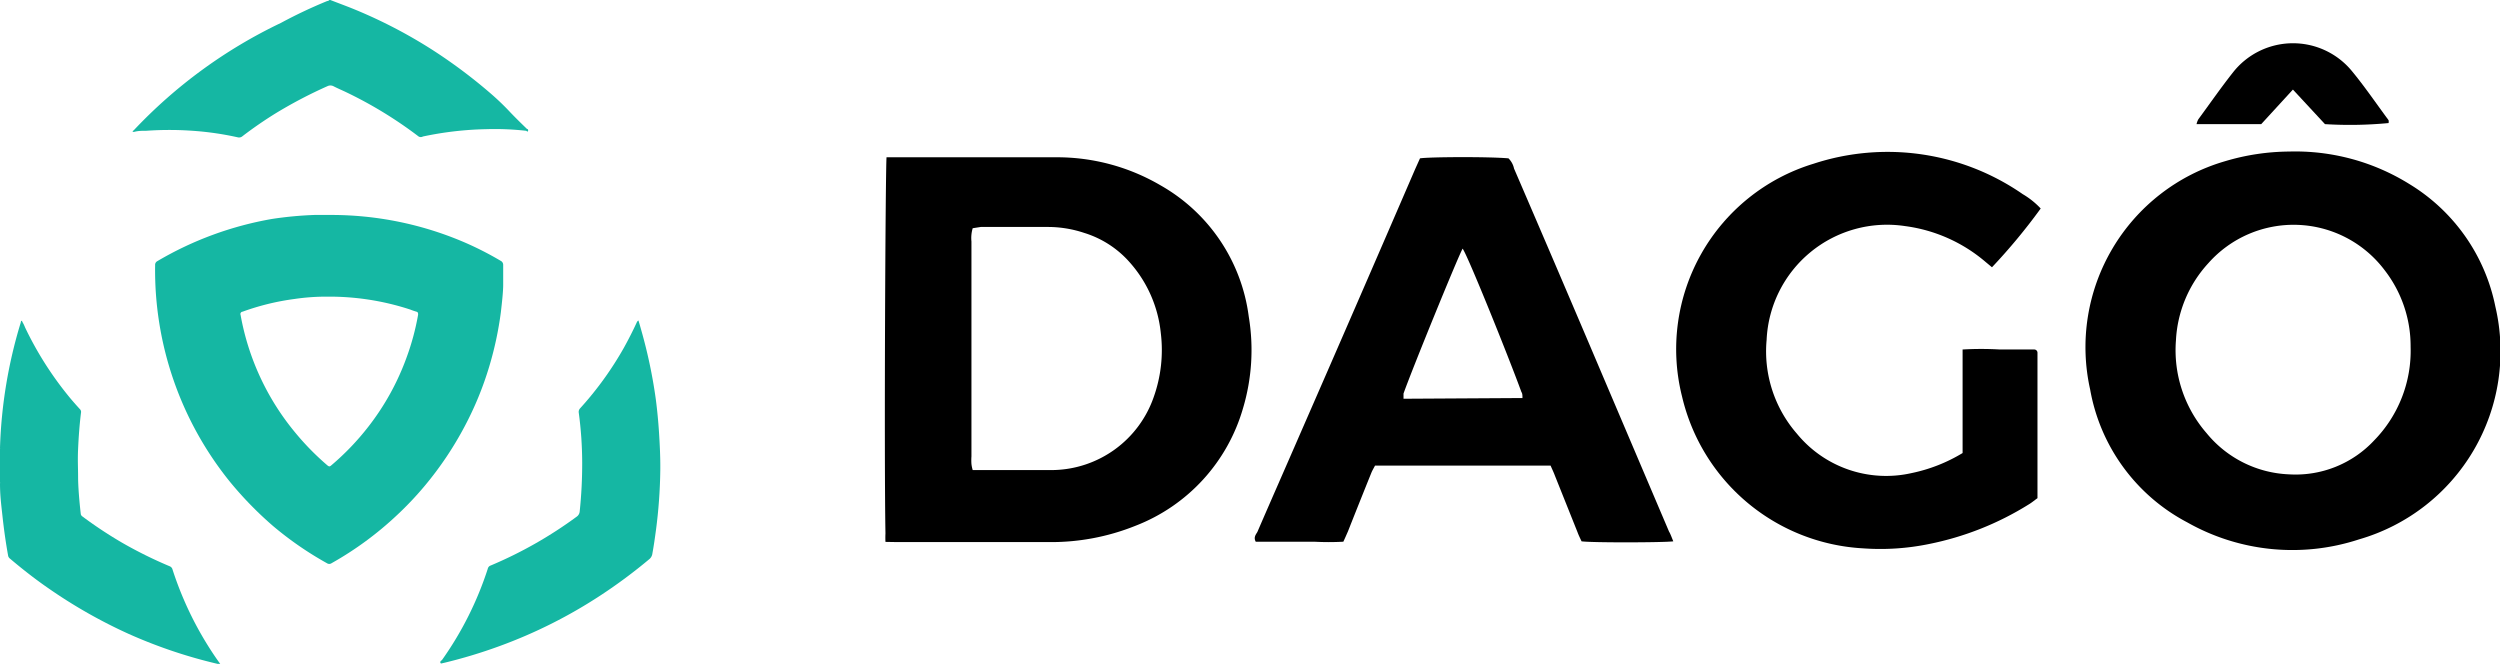 <svg xmlns="http://www.w3.org/2000/svg" viewBox="0 0 139.56 37.06"> 
    <defs>
        <style>.cls-1{fill:#15b7a3;}</style>
    </defs>
    <g id="Calque_2" data-name="Calque 2">
        <g id="Calque_1-2" data-name="Calque 1">
            <path d="M49.43,30.25a4.7,4.7,0,0,1,0-.47c-.08-4.48,0-20.27.06-21,.12,0,.26,0,.39,0,3,0,6,0,9.06,0a11.44,11.44,0,0,1,5.87,1.58,9.87,9.87,0,0,1,4.9,7.31,11.36,11.36,0,0,1-.32,5.12,10,10,0,0,1-6,6.56,12.61,12.61,0,0,1-4.93.91c-2.82,0-5.64,0-8.46,0ZM54.3,12.74a1.92,1.92,0,0,0-.07.74v12a3,3,0,0,0,0,.42,1.86,1.86,0,0,0,.07.34l.27,0c1.42,0,2.84,0,4.25,0a6.06,6.06,0,0,0,5.58-4.06,7.83,7.83,0,0,0,.4-3.59,7,7,0,0,0-1.73-3.94A5.56,5.56,0,0,0,60.52,13a6.39,6.39,0,0,0-2-.33c-1.26,0-2.51,0-3.77,0Z"/>
            <path d="M127.78,8.46a12.06,12.06,0,0,1,6.73,1.82,10.4,10.4,0,0,1,4.79,6.83,10.93,10.93,0,0,1-7.61,13,11.92,11.92,0,0,1-9.59-.95,10.43,10.43,0,0,1-5.42-7.42A10.81,10.81,0,0,1,124.21,9,12.76,12.76,0,0,1,127.78,8.46Zm6.79,10.9a6.92,6.92,0,0,0-1.46-4.29,6.36,6.36,0,0,0-9.83-.38A6.87,6.87,0,0,0,121.47,19a7.06,7.06,0,0,0,1.71,5.18,6.27,6.27,0,0,0,4.6,2.3,6,6,0,0,0,4.76-1.9A7.16,7.16,0,0,0,134.57,19.36Z"/>
            <path d="M93.41,30.22c-.57.07-4.49.08-5.12,0-.07-.15-.16-.33-.23-.52L86.8,26.55c-.07-.19-.16-.37-.24-.56h-9.8c-.06.12-.14.25-.2.39-.44,1.09-.88,2.19-1.31,3.28-.08.18-.16.37-.26.58a14.79,14.79,0,0,1-1.63,0H70.1c-.13-.24,0-.39.09-.54.79-1.83,1.59-3.64,2.38-5.46Q75.8,16.85,79,9.44l.27-.6c.48-.08,3.81-.1,4.94,0a1.14,1.14,0,0,1,.31.57Q87,15.16,89.48,21l3.69,8.67C93.25,29.8,93.32,30,93.41,30.22Zm-8.42-8c0-.15,0-.25-.06-.34-.73-2-3-7.63-3.28-8-.24.41-2.82,6.73-3.3,8.09,0,.07,0,.16,0,.29Z"/>
            <path d="M109.56,25.29V21.42c0-.63,0-1.25,0-1.91a18.22,18.22,0,0,1,2.08,0h1.92a.18.18,0,0,1,.18.18v.43c0,1.38,0,2.76,0,4.14v3.55c-.17.12-.32.25-.49.35a16.71,16.71,0,0,1-5.57,2.21,13.45,13.45,0,0,1-3.69.24A11,11,0,0,1,93.9,22.14a10.82,10.82,0,0,1,7.34-13,13.25,13.25,0,0,1,11.68,1.7,4.46,4.46,0,0,1,1,.8,32.89,32.89,0,0,1-2.72,3.28l-.36-.3a8.65,8.65,0,0,0-4.5-2,6.73,6.73,0,0,0-7.72,6.35,7,7,0,0,0,1.69,5.24,6.44,6.44,0,0,0,6.4,2.2A9,9,0,0,0,109.56,25.29Z"/>
            <path d="M129.79,6.93,128,5l-1.77,1.93h-3.61a1,1,0,0,1,.1-.27c.64-.87,1.25-1.75,1.92-2.6a4.26,4.26,0,0,1,6.63-.12c.73.88,1.38,1.84,2.07,2.77a.42.42,0,0,1,0,.16A22.85,22.85,0,0,1,129.79,6.93Z"/>
            <g id="Calque_2-2" data-name="Calque 2">
                <g id="Calque_1-2-2" data-name="Calque 1-2">
                    <path fill="#15b7a3" d="M0,25.08A.22.22,0,0,0,0,25a26.67,26.67,0,0,1,1.16-7s0-.08.05-.09,0,0,.05.08.1.19.14.29a19,19,0,0,0,2.4,3.8c.21.26.43.51.66.76a.22.22,0,0,1,.06.21c-.08.66-.13,1.33-.16,2s0,1.06,0,1.59.07,1.37.15,2.06a.21.21,0,0,0,.09.13,23.42,23.42,0,0,0,2.24,1.48,23.78,23.78,0,0,0,2.63,1.3.26.26,0,0,1,.16.18,19.08,19.08,0,0,0,2.47,5l.2.28a.09.09,0,0,1-.11,0,27.57,27.57,0,0,1-5-1.68A28.23,28.23,0,0,1,2.79,32.9C2,32.36,1.26,31.78.54,31.17A.26.26,0,0,1,.45,31c-.13-.72-.23-1.44-.31-2.17S0,27.62,0,27a.3.3,0,0,0,0-.1Z"/>
                    <path fill="#15b7a3" d="M18.44,0c.46.18.93.35,1.39.54A27.45,27.45,0,0,1,24.1,2.76,28.94,28.94,0,0,1,27.37,5.2c.36.31.71.64,1.05,1s.65.66,1,1c0,0,.08,0,.06.1s-.08,0-.12,0a15.69,15.69,0,0,0-2.17-.09,18.71,18.71,0,0,0-3.58.41.24.24,0,0,1-.24,0,23.33,23.33,0,0,0-4.06-2.48c-.23-.11-.47-.21-.7-.33a.38.38,0,0,0-.33,0,25.73,25.73,0,0,0-2.85,1.49,22.57,22.57,0,0,0-1.89,1.3.29.29,0,0,1-.25.07,16.85,16.85,0,0,0-2.55-.37,18.36,18.36,0,0,0-2.57,0c-.22,0-.45,0-.67.06,0,0-.08,0-.09,0s0-.06.05-.08a27.6,27.6,0,0,1,8.22-6A26.92,26.92,0,0,1,18.26.06.2.2,0,0,0,18.39,0Z"/>
                    <path fill="#15b7a3" d="M18.4,12A18.84,18.84,0,0,1,26,13.56a18,18,0,0,1,1.95,1,.25.25,0,0,1,.14.22c0,.38,0,.75,0,1.13s-.07,1-.13,1.52a19.06,19.06,0,0,1-.64,3,18.35,18.35,0,0,1-1.38,3.37,19,19,0,0,1-2.22,3.31,18.3,18.3,0,0,1-1.54,1.63,18.67,18.67,0,0,1-3.67,2.7.23.23,0,0,1-.26,0,18.93,18.93,0,0,1-3-2.07,20.09,20.09,0,0,1-2.41-2.47A18.79,18.79,0,0,1,8.66,14.8a.23.23,0,0,1,.12-.22,19,19,0,0,1,6.42-2.36A20.58,20.58,0,0,1,17.55,12Zm-.12,4.56a12.14,12.14,0,0,0-1.84.13,13.81,13.81,0,0,0-2.9.71.13.13,0,0,0-.11.18,14.2,14.2,0,0,0,3.06,6.58,14.81,14.81,0,0,0,1.8,1.83c.08.06.12.06.19,0a14.37,14.37,0,0,0,2.09-2.18,14.07,14.07,0,0,0,2.14-3.89,13.83,13.83,0,0,0,.63-2.35c0-.09,0-.14-.09-.17a3.59,3.59,0,0,1-.35-.12,14.49,14.49,0,0,0-4.62-.72Z"/>
                    <path fill="#15b7a3" d="M35.64,17.89c.06.19.11.37.16.55a28,28,0,0,1,.81,3.85c.08.62.14,1.24.18,1.87s.08,1.4.07,2.11a28.18,28.18,0,0,1-.24,3.31c-.06.44-.12.88-.2,1.31a.48.48,0,0,1-.18.33,29,29,0,0,1-2.69,2,27.38,27.38,0,0,1-5.67,2.85,28,28,0,0,1-3.12.94c-.05,0-.14.06-.17,0s0-.11.08-.16a18.78,18.78,0,0,0,2.56-5.1.24.24,0,0,1,.16-.18,23.42,23.42,0,0,0,4.82-2.74.39.39,0,0,0,.15-.27,25.51,25.51,0,0,0,.14-2.76,21.06,21.06,0,0,0-.19-2.75.29.29,0,0,1,.07-.25,18.64,18.64,0,0,0,2.45-3.39c.26-.47.5-.94.72-1.42A.22.22,0,0,1,35.64,17.89Z"/>
                </g>
            </g>
        </g>
    </g>
</svg>